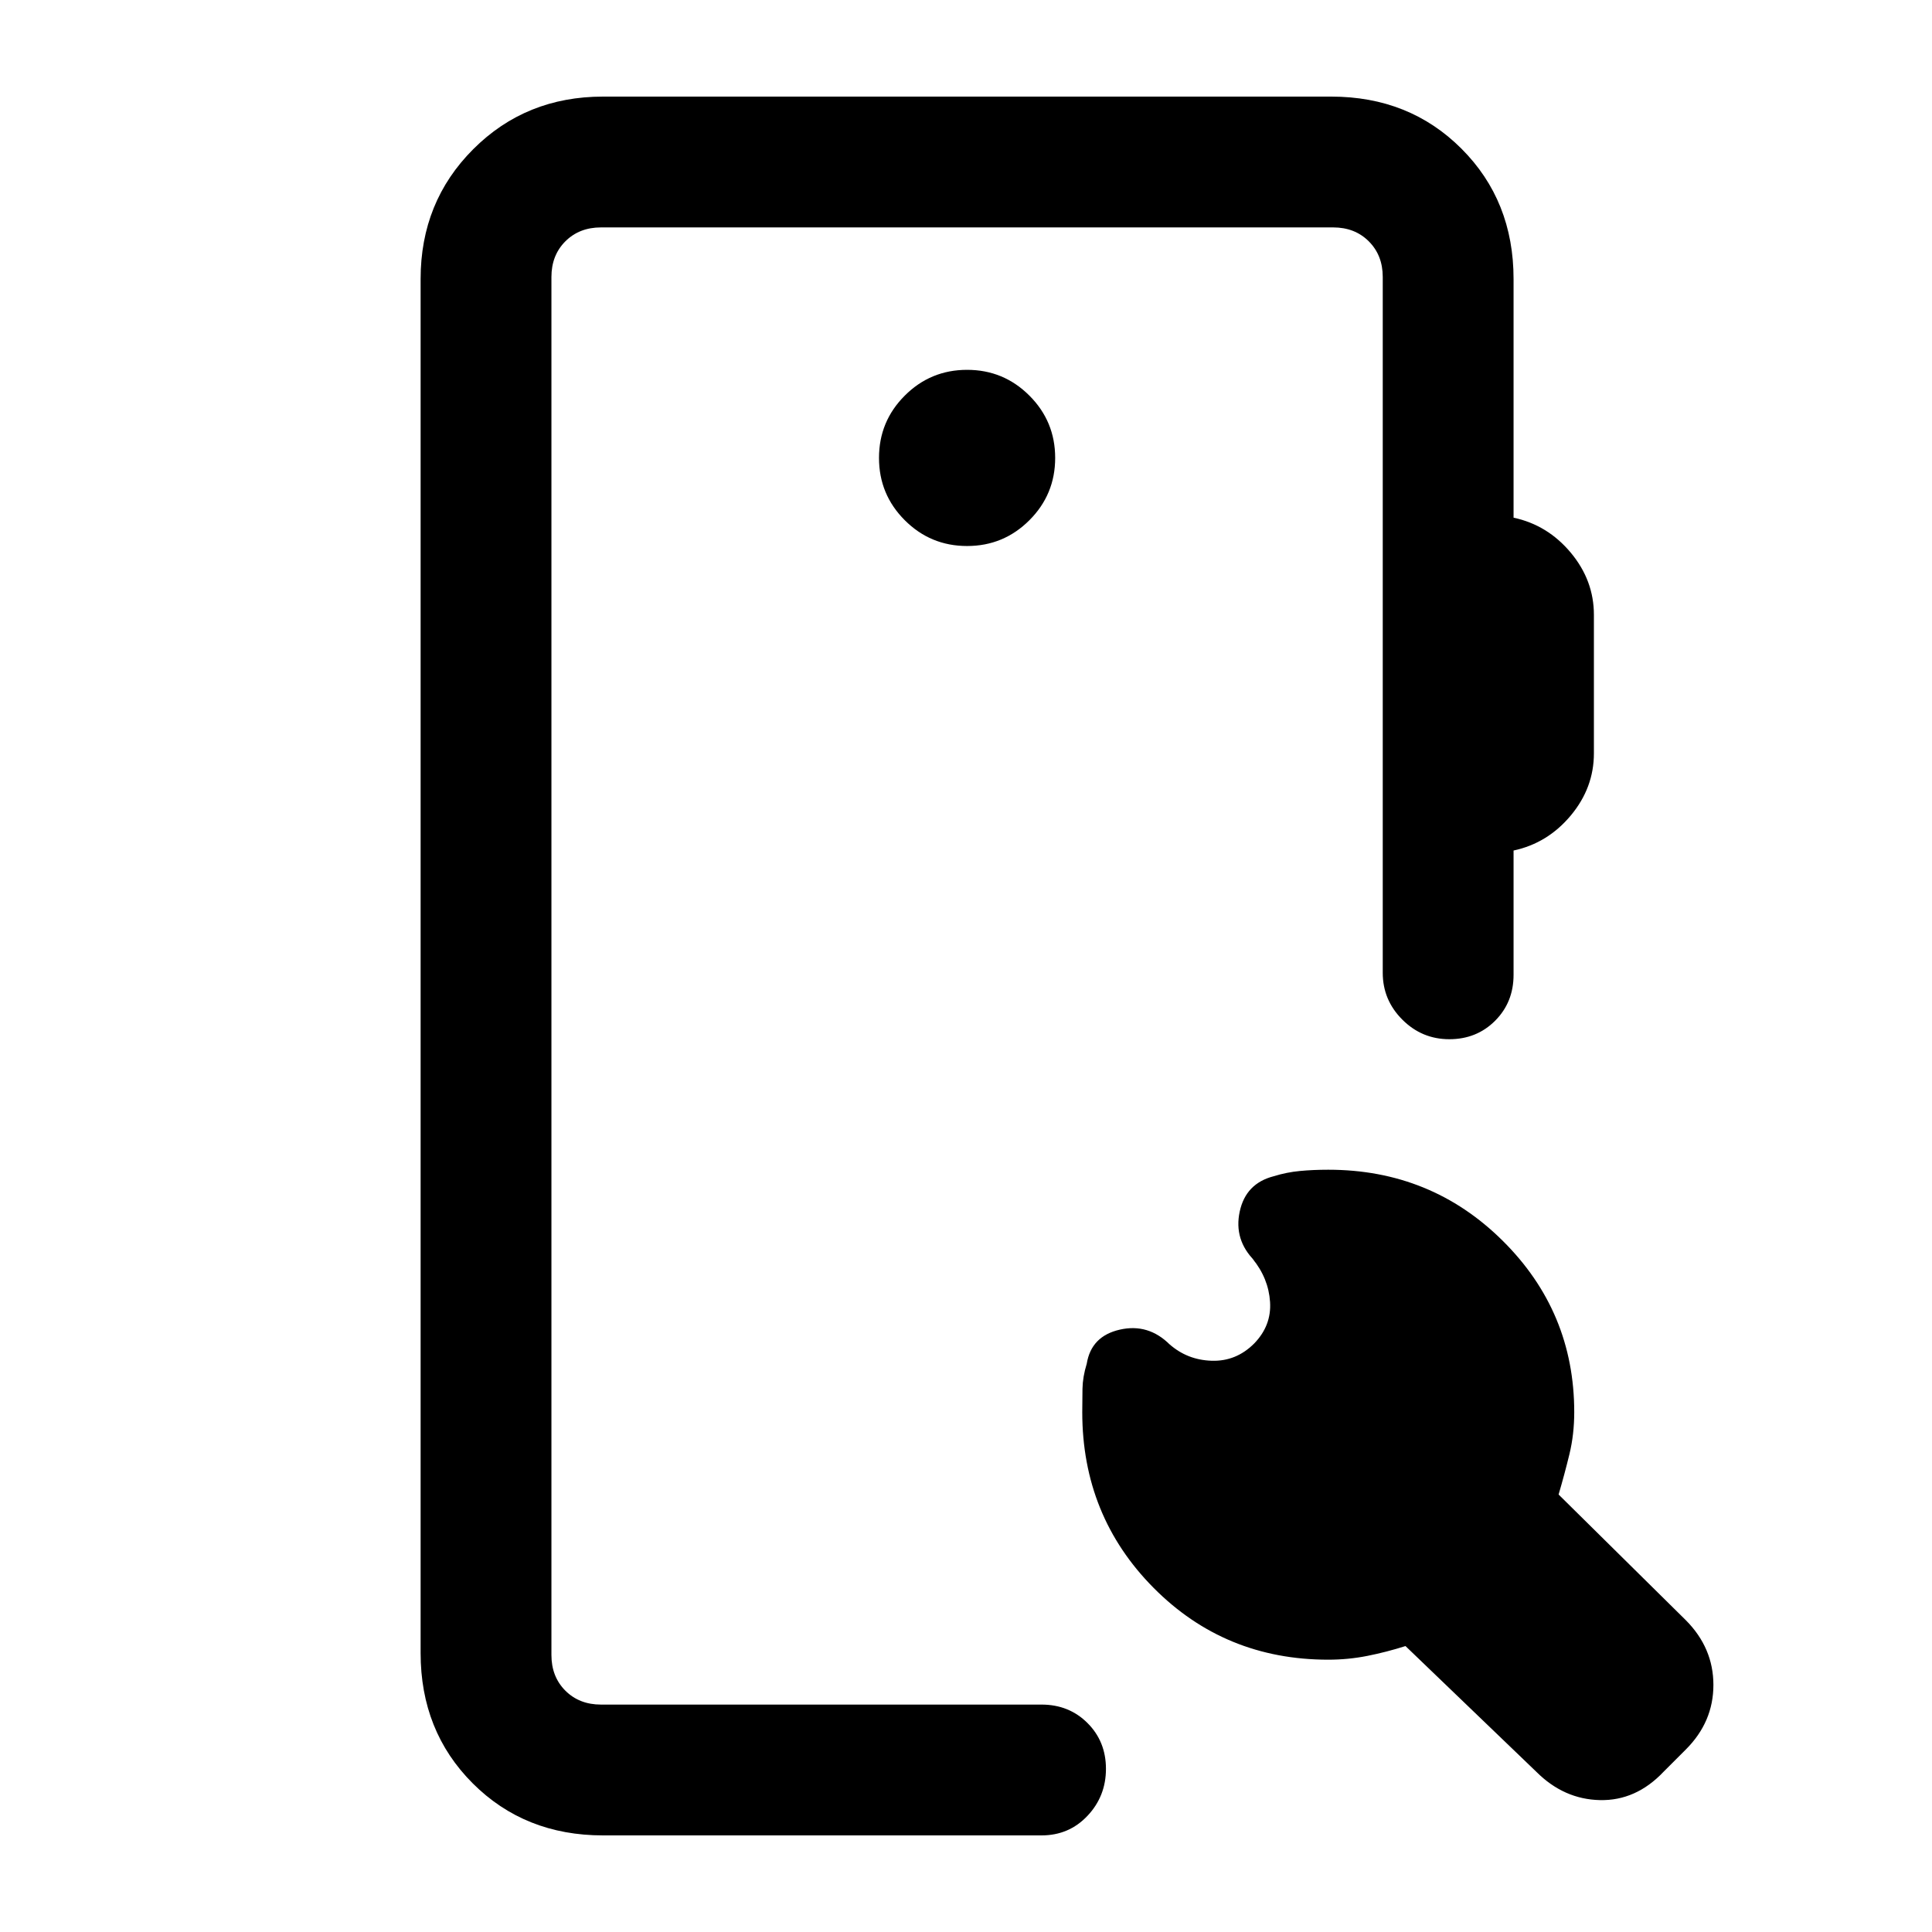 <svg xmlns="http://www.w3.org/2000/svg" height="24" viewBox="0 -960 960 960" width="24"><path d="M299.62-48q-38.85 0-64.74-25.88Q209-99.77 209-138.62v-682.76q0-38.35 26.14-64.48Q261.27-912 299.62-912h361.84q38.85 0 64.73 25.88 25.89 25.89 25.89 64.74v118.61q16.92 3.62 28.42 17.39 11.5 13.76 11.5 30.92v68.77q0 17.15-11.5 30.92Q769-541 752.08-537.38v61.76q0 13.64-9.16 22.82t-22.77 9.18q-13.61 0-23.34-9.73t-9.73-23.27v-345.76q0-10.77-6.93-17.7-6.92-6.92-17.69-6.92H298.62q-10.77 0-17.7 6.92-6.92 6.93-6.92 17.7v684.76q0 10.77 6.92 17.7 6.93 6.92 17.7 6.92h218.92q13.64 0 22.82 9.16t9.18 22.77q0 13.61-9.18 23.34T517.54-48H299.62Zm323.53-244.38q8.7-8.93 7.93-20.7-.77-11.77-8.7-21.46l1.08 1.08Q613-343.92 616-357.95q3-14.02 16.92-17.59 6.46-2 13.04-2.61 6.58-.62 14.04-.62 51.08 0 86.65 35.27 35.58 35.27 35.58 85.19 0 11-2.38 20.85-2.39 9.84-5.39 20.08l63.23 62.46q13.69 13.78 13.69 32.16 0 18.38-13.69 32.07l-11.07 11.07Q812.92-65.15 795-65.54q-17.92-.38-31.62-14.08l-65-62.46q-9.46 3-18.97 4.89-9.51 1.88-19.41 1.88-51.4 0-86.82-35.73-35.41-35.73-35.41-87.27 0-5.65.11-11.63.12-5.98 2.12-12.44 2.23-13.7 16.42-16.93 14.2-3.23 24.89 7.46l-.31-.3q8.92 7.92 21.08 8.3 12.15.39 21.07-8.53ZM480.54-688.69q18.15 0 30.96-12.81 12.81-12.81 12.81-30.96 0-18.16-12.81-30.96-12.81-12.81-30.96-12.81-18.16 0-30.96 12.81-12.81 12.8-12.81 30.96 0 18.15 12.81 30.96 12.8 12.81 30.96 12.81ZM274-113v-734 734Z"/></svg>